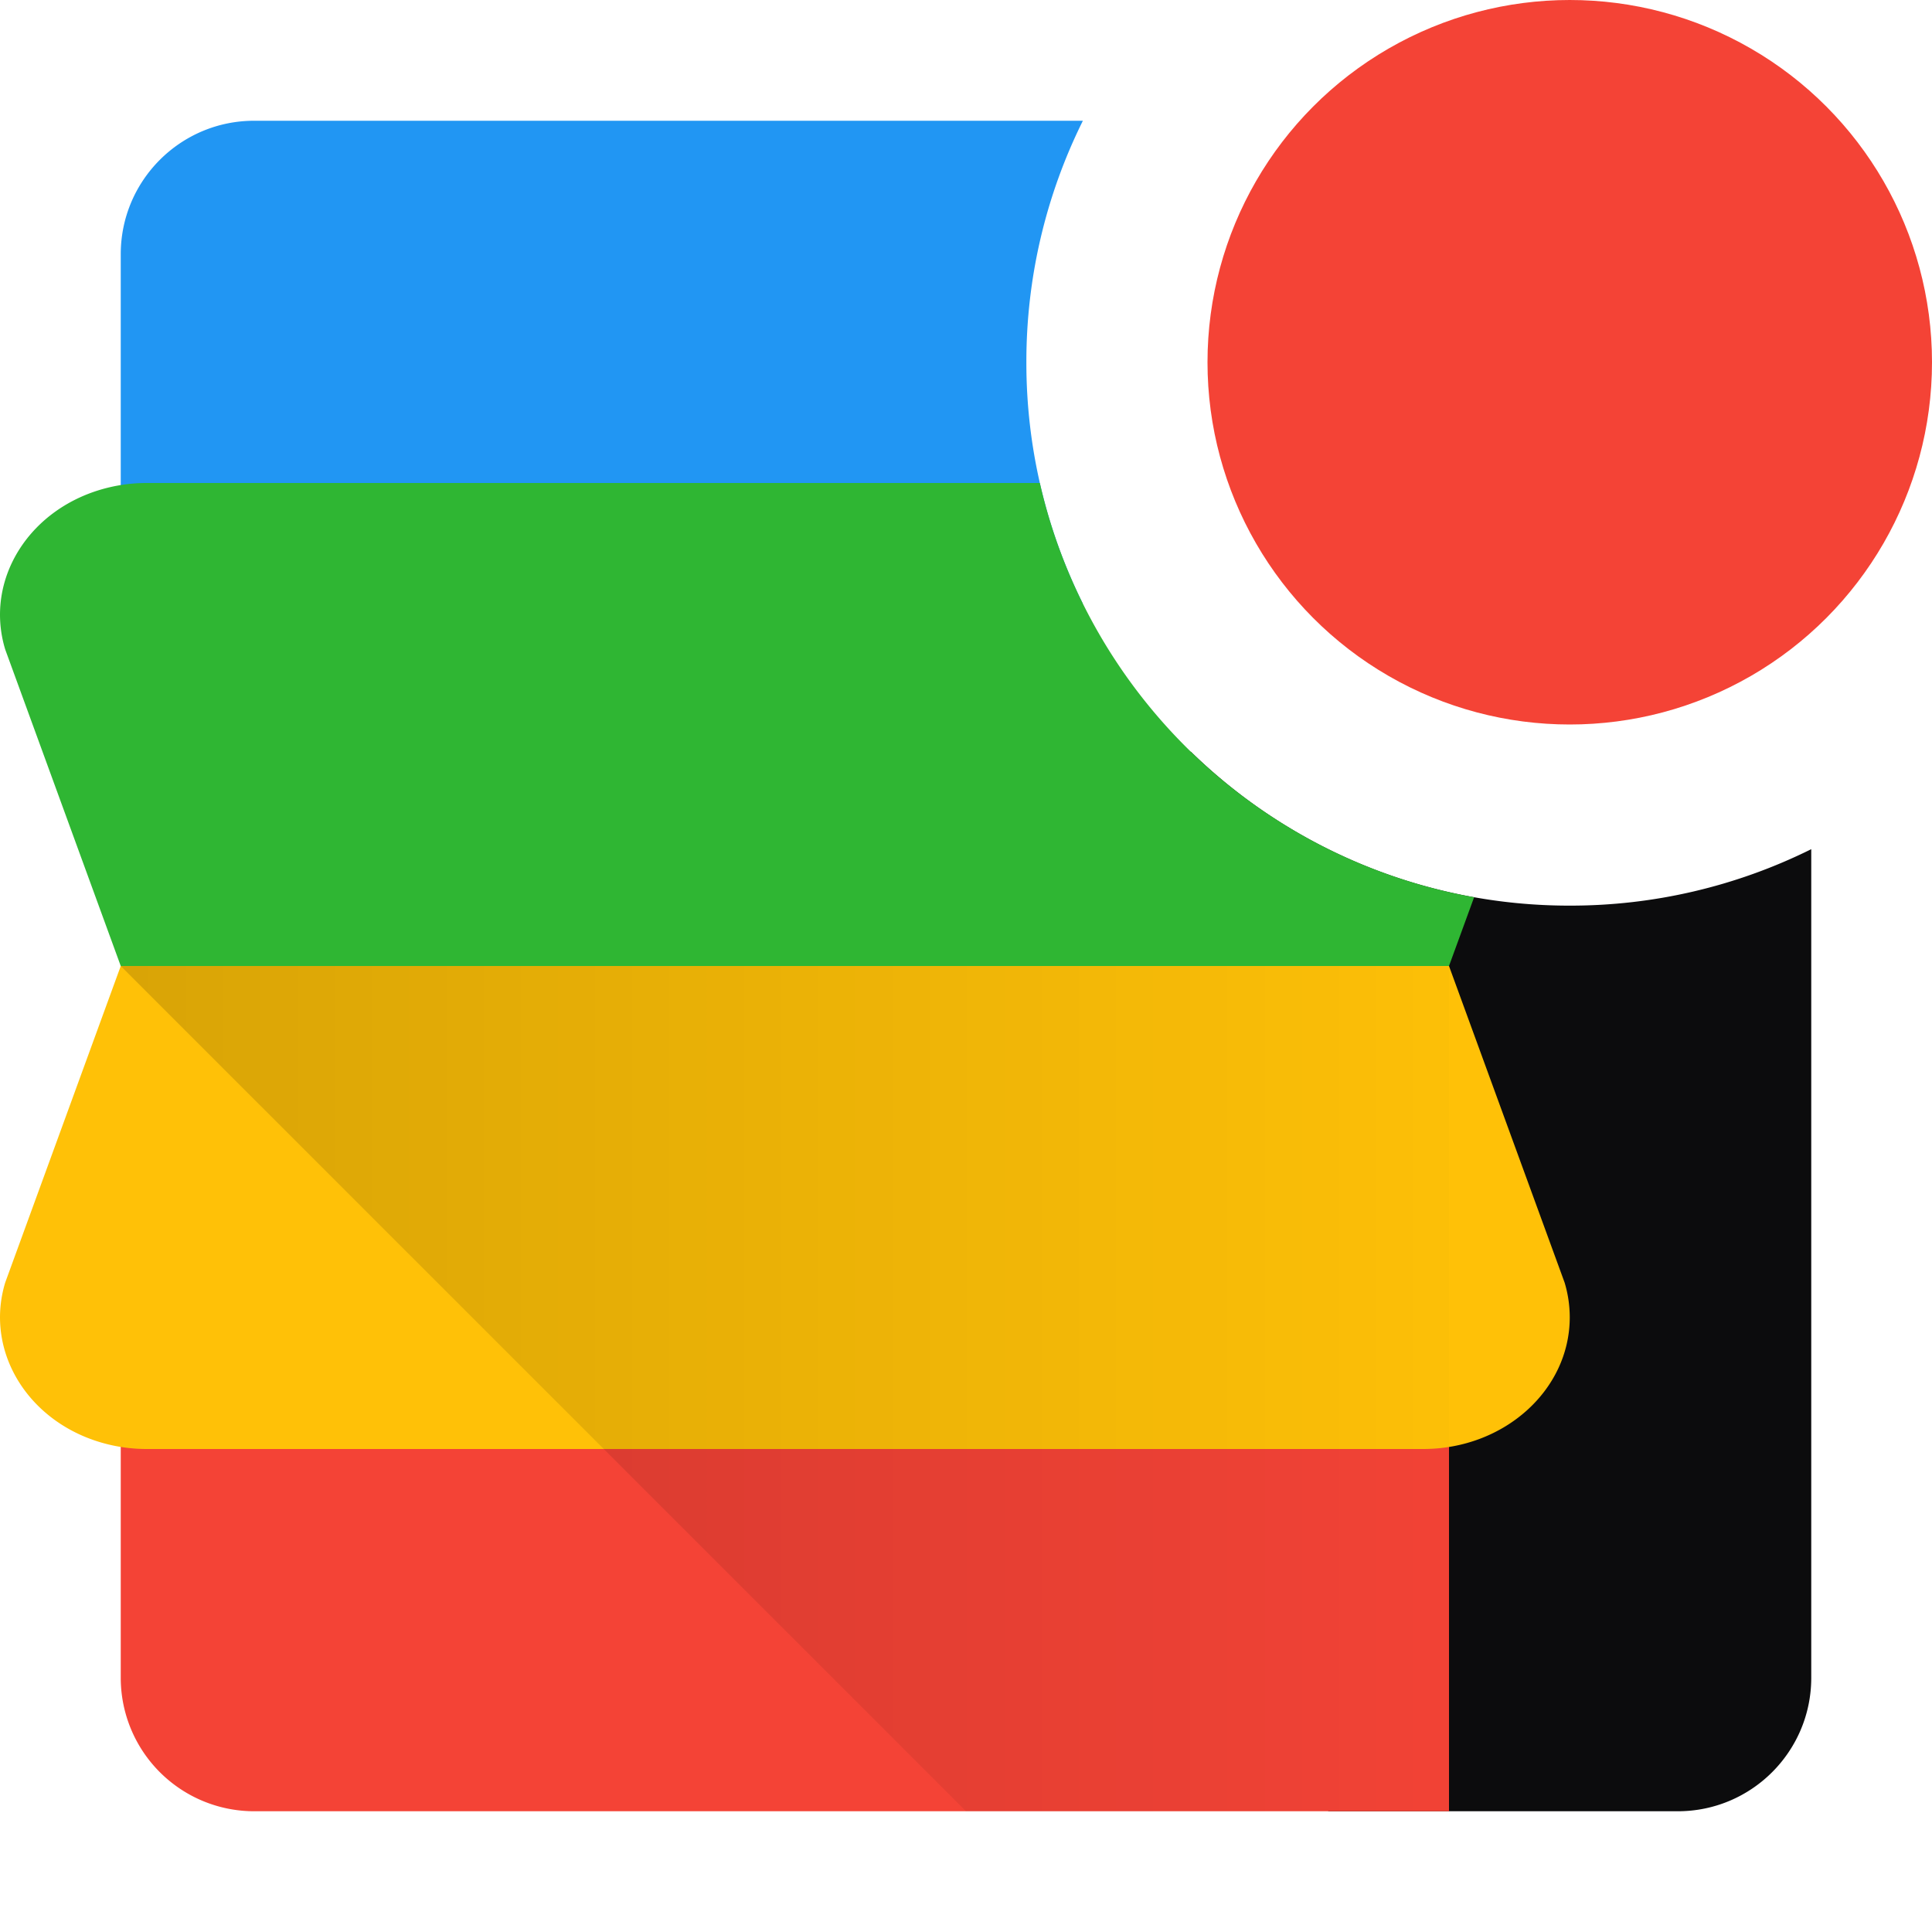 <?xml version="1.0" encoding="utf-8"?><svg viewBox="0 0 32 32" xmlns="http://www.w3.org/2000/svg"><g clip-path="url(#clip0)"><path d="M19.722 12.448L18.947 16 22 30h5.79c1.22 0 2.21-.99 2.21-2.21V14.065A8.964 8.964 0 0126 15a8.97 8.97 0 01-6.278-2.552z" fill="#0C0C0D"/><path d="M17.936 2H4.21C2.99 2 2 2.99 2 4.21V10h15.936A8.963 8.963 0 0117 6a8.96 8.96 0 01.936-4z" fill="#2196F3"/><path fill-rule="evenodd" clip-rule="evenodd" d="M2 22h22v8H4.21A2.21 2.21 0 012 27.79V22z" fill="#F44336"/><path d="M17.223 8H2.427c-.216 0-.43.026-.638.077C.496 8.394-.266 9.593.086 10.756L2 16l10.43 4L24 16l.416-1.139A9.01 9.01 0 0117.223 8z" fill="#2FB633"/><path fill-rule="evenodd" clip-rule="evenodd" d="M2.427 24c-.216 0-.43-.026-.638-.077-1.293-.317-2.055-1.516-1.703-2.679L2 16h22l1.915 5.244a2 2 0 01.085.574C26 23.023 24.914 24 23.573 24H2.427z" fill="#FFC107"/><path fill-rule="evenodd" clip-rule="evenodd" d="M2 16h22v14h-8L2 16z" fill="url(#paint0_linear)"/><circle cx="26" cy="6" r="6" fill="#F44336"/></g><defs><linearGradient id="paint0_linear" x1="2" y1="16" x2="24" y2="16" gradientUnits="userSpaceOnUse"><stop stop-opacity=".15"/><stop offset="1" stop-opacity=".01"/></linearGradient><clipPath id="clip0"><path fill="#fff" d="M0 0h32v32H0z"/></clipPath></defs></svg>
